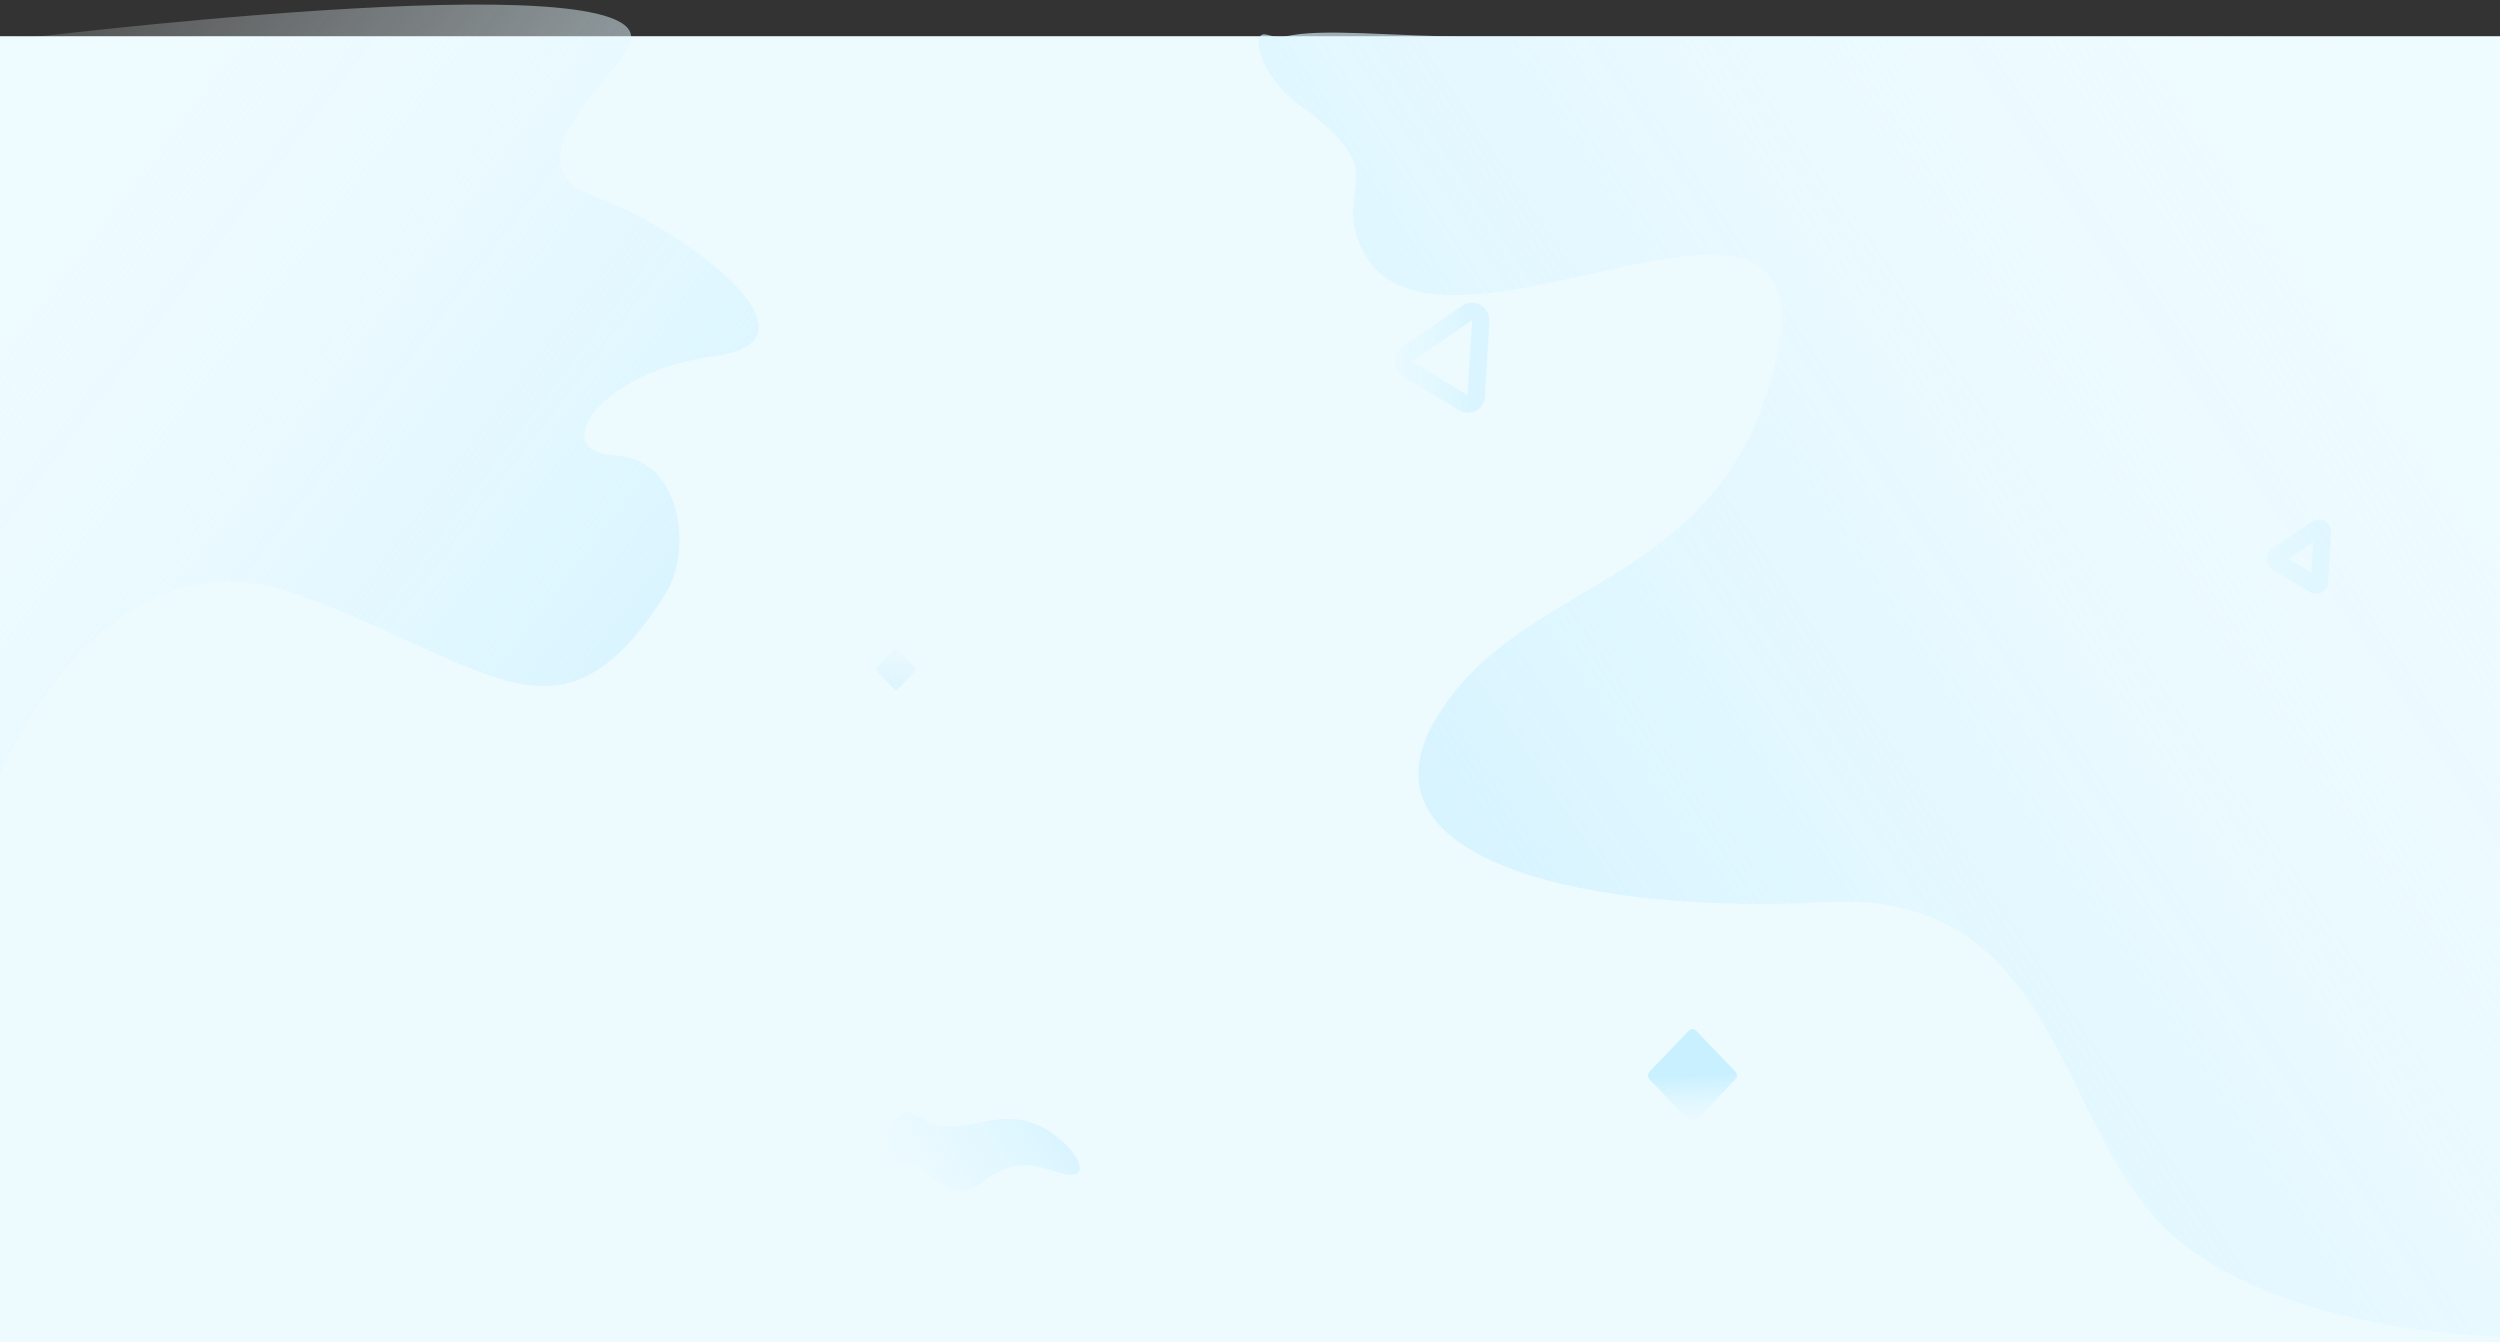 <svg width="1440" height="773" fill="none" xmlns="http://www.w3.org/2000/svg"><rect width="100%" height="100%" fill="#333333" stroke="none"/><path fill="#EDFBFF" d="M0 773h1440V20.864H0z"/><rect width="38.829" height="38.829" rx="3" transform="matrix(.692 .722 -.692 .722 974.87 591.486)" fill="url(#a)"/><rect width="17.371" height="17.371" rx="1" transform="matrix(.692 .722 -.692 .722 516.021 372.96)" fill="url(#b)"/><path opacity=".543" clip-rule="evenodd" d="M1334.61 304.546c1.35-.929 3.17.169 3.08 1.854l-1.66 28.707c-.08 1.498-1.66 2.356-2.93 1.593l-21.35-12.862c-1.27-.763-1.35-2.619-.15-3.446l23.01-15.846Z" stroke="url(#c)" stroke-width="10"/><path opacity=".543" clip-rule="evenodd" d="M845.161 180.182c3.375-2.325 7.936.422 7.694 4.634l-2.489 43.244c-.215 3.746-4.164 5.89-7.332 3.981l-32.168-19.374c-3.169-1.908-3.363-6.548-.362-8.615l34.657-23.87Z" stroke="url(#d)" stroke-width="10"/><path fill-rule="evenodd" clip-rule="evenodd" d="M0 446.483s58.428-144.934 170.692-104.31c112.265 40.625 152.14 95.562 212.589 0 15.673-24.777 9.866-77.728-29.278-79.831-39.144-2.103-9.251-48.316 58.144-57.382 67.395-9.067-18.096-73.088-69.395-91.694-53.275-19.322 15.159-70.188 20.444-89.613 12.87-47.306-363.196 0-363.196 0v422.83Z" fill="url(#e)"/><path fill-rule="evenodd" clip-rule="evenodd" d="M1440 769.87s-131.25-1.604-193.55-63.085c-62.31-61.48-61.8-194.436-194.64-187.167-132.844 7.268-274.803-22.468-224.401-106.219 50.402-83.75 168.127-73.369 196.261-209.88 28.14-136.51-202.233 28.338-240.283-62.433-14.858-35.447 20.409-40.226-34.273-80.105-18.153-13.24-26.931-32.423-23.312-39.88 1.744-3.593 7.924 1.647 14.369 0 20.467-5.229 63.762 0 107.642 0H1440V769.87Z" fill="url(#f)"/><path fill-rule="evenodd" clip-rule="evenodd" d="M520.396 640.928c8.7-1.867 11.409 7.978 27.275 7.978 15.866 0 29.975-9.298 49.611-1.1 19.635 8.199 35.522 33.036 15.405 28.247-11.882-2.829-26.578-11.453-46.816 4.966-20.239 16.419-32.349-14.933-47.511-10.121-15.163 4.812-6.735-28.089 2.036-29.97Z" fill="url(#g)"/><defs><linearGradient id="a" x1="68.565" y1="33.234" x2="34.772" y2="2.518" gradientUnits="userSpaceOnUse"><stop stop-color="#fff" stop-opacity=".01"/><stop offset="1" stop-color="#C9F0FF"/></linearGradient><linearGradient id="b" x1="-53.567" y1="-15.726" x2="-7.041" y2="35.545" gradientUnits="userSpaceOnUse"><stop stop-color="#fff" stop-opacity=".01"/><stop offset="1" stop-color="#DEF5FE"/></linearGradient><linearGradient id="c" x1="1185.56" y1="413.981" x2="1341.24" y2="401.121" gradientUnits="userSpaceOnUse"><stop stop-color="#fff" stop-opacity=".01"/><stop offset="1" stop-color="#C9F0FF"/></linearGradient><linearGradient id="d" x1="747.648" y1="257.384" x2="848.462" y2="255.558" gradientUnits="userSpaceOnUse"><stop stop-color="#fff" stop-opacity=".01"/><stop offset="1" stop-color="#C9F0FF"/></linearGradient><linearGradient id="e" x1="-320.118" y1="276.659" x2="290.249" y2="740.662" gradientUnits="userSpaceOnUse"><stop stop-color="#fff" stop-opacity=".01"/><stop offset="1" stop-color="#C9F0FF"/></linearGradient><linearGradient id="f" x1="1280.14" y1="-431.637" x2="395.015" y2="162.626" gradientUnits="userSpaceOnUse"><stop stop-color="#fff" stop-opacity=".01"/><stop offset="1" stop-color="#C9F0FF"/></linearGradient><linearGradient id="g" x1="443.83" y1="726.768" x2="633.144" y2="602.353" gradientUnits="userSpaceOnUse"><stop stop-color="#fff" stop-opacity=".01"/><stop offset="1" stop-color="#C9F0FF"/></linearGradient></defs></svg>